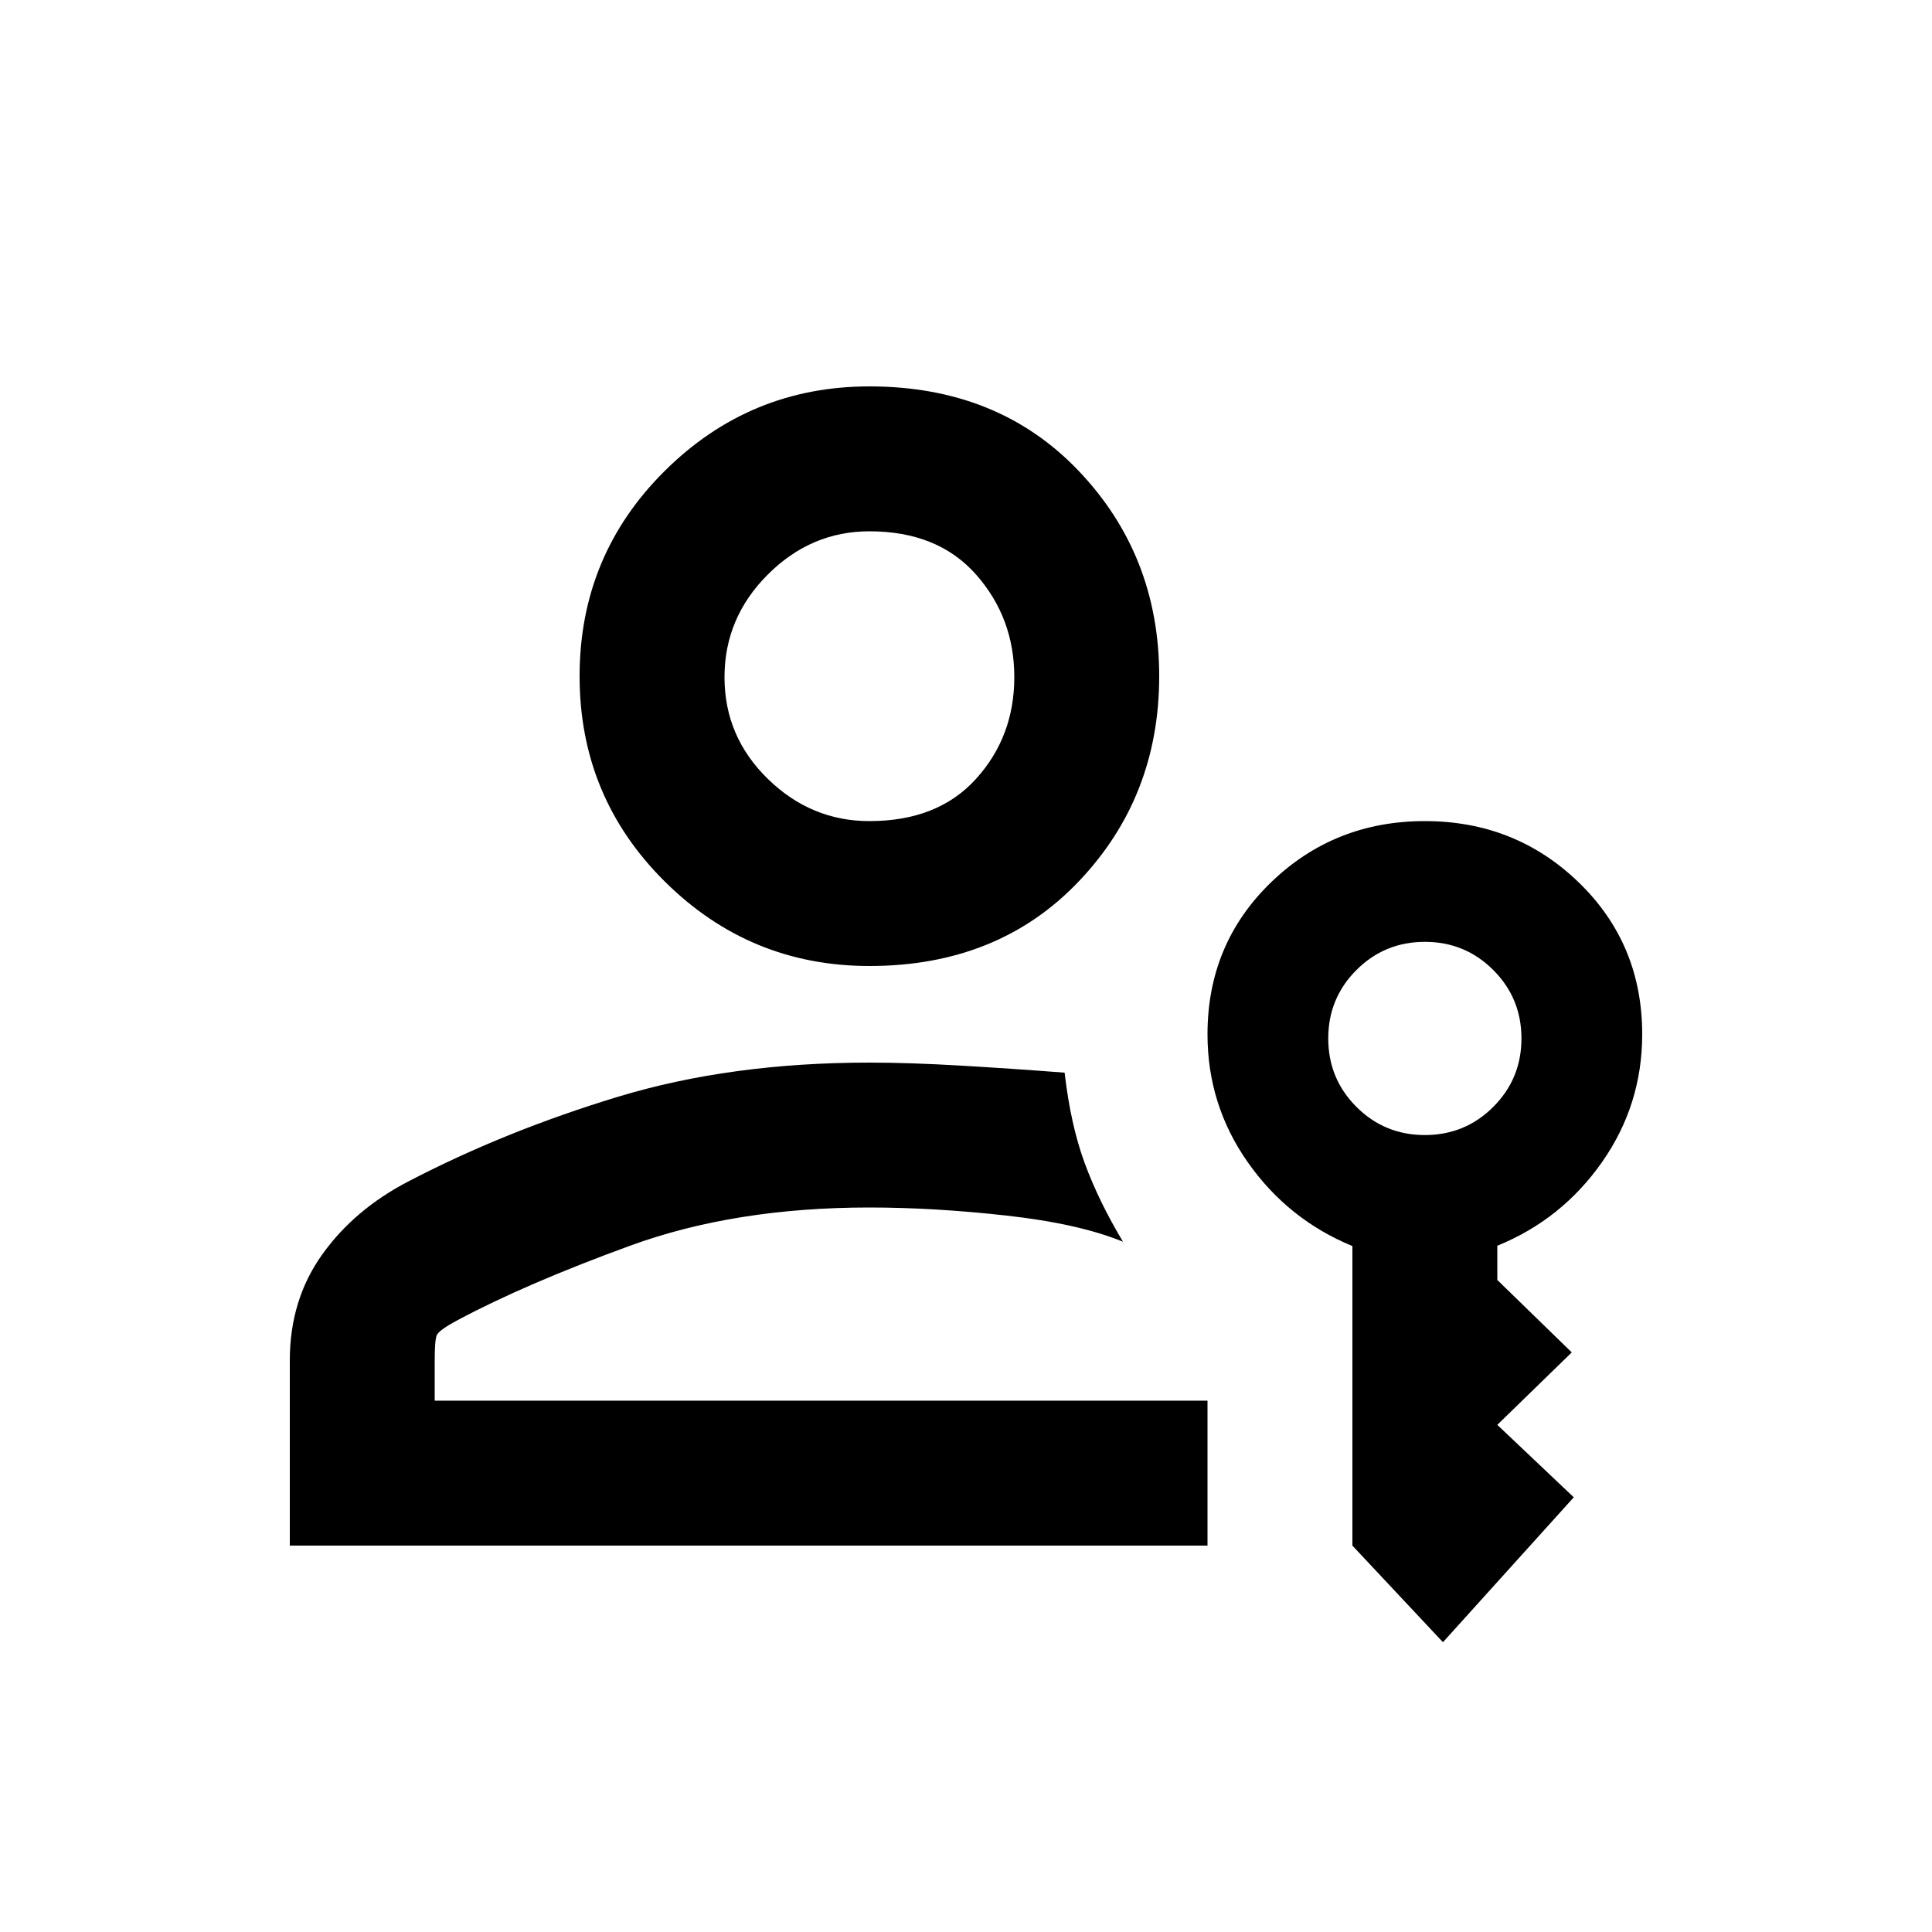 <svg xmlns="http://www.w3.org/2000/svg" height="20" viewBox="0 -960 960 960" width="20"><path d="M432-480q-59.4 0-101.7-42Q288-564 288-624t42.3-102q42.3-42 101.7-42 64 0 104 42t40 102q0 60-40 102t-104 42Zm0-72q34 0 53-21.004 19-21.005 19-50.5Q504-653 485-674.5 466-696 432-696q-29 0-50.5 21.5T360-623.504q0 29.495 21.5 50.5Q403-552 432-552ZM144-192v-92q0-30 16-52.5t43-36.5q48-25 104-42t125-17q20 0 45.5 1.5T529-427q3 26 10 45t19 39q-22-9-58-13t-68-4q-66.913 0-118.957 19-52.043 19-85.695 37Q218-299 217-296.5t-1 12.5v20h384v72H144Zm573 48-45-48v-148.837Q640-354 620-382.5q-20-28.5-20-63.556Q600-491 631.5-521.5T708-552q45 0 76.5 30.5t31.5 75.444Q816-411 796-382.5T744-341v17l37 36-37 36 38 36-65 72Zm-9-252q20 0 34-14t14-34q0-20-14-34t-34-14q-20 0-34 14t-14 34q0 20 14 34t34 14ZM433-624h-.5.5Zm-1 264Z"/></svg>